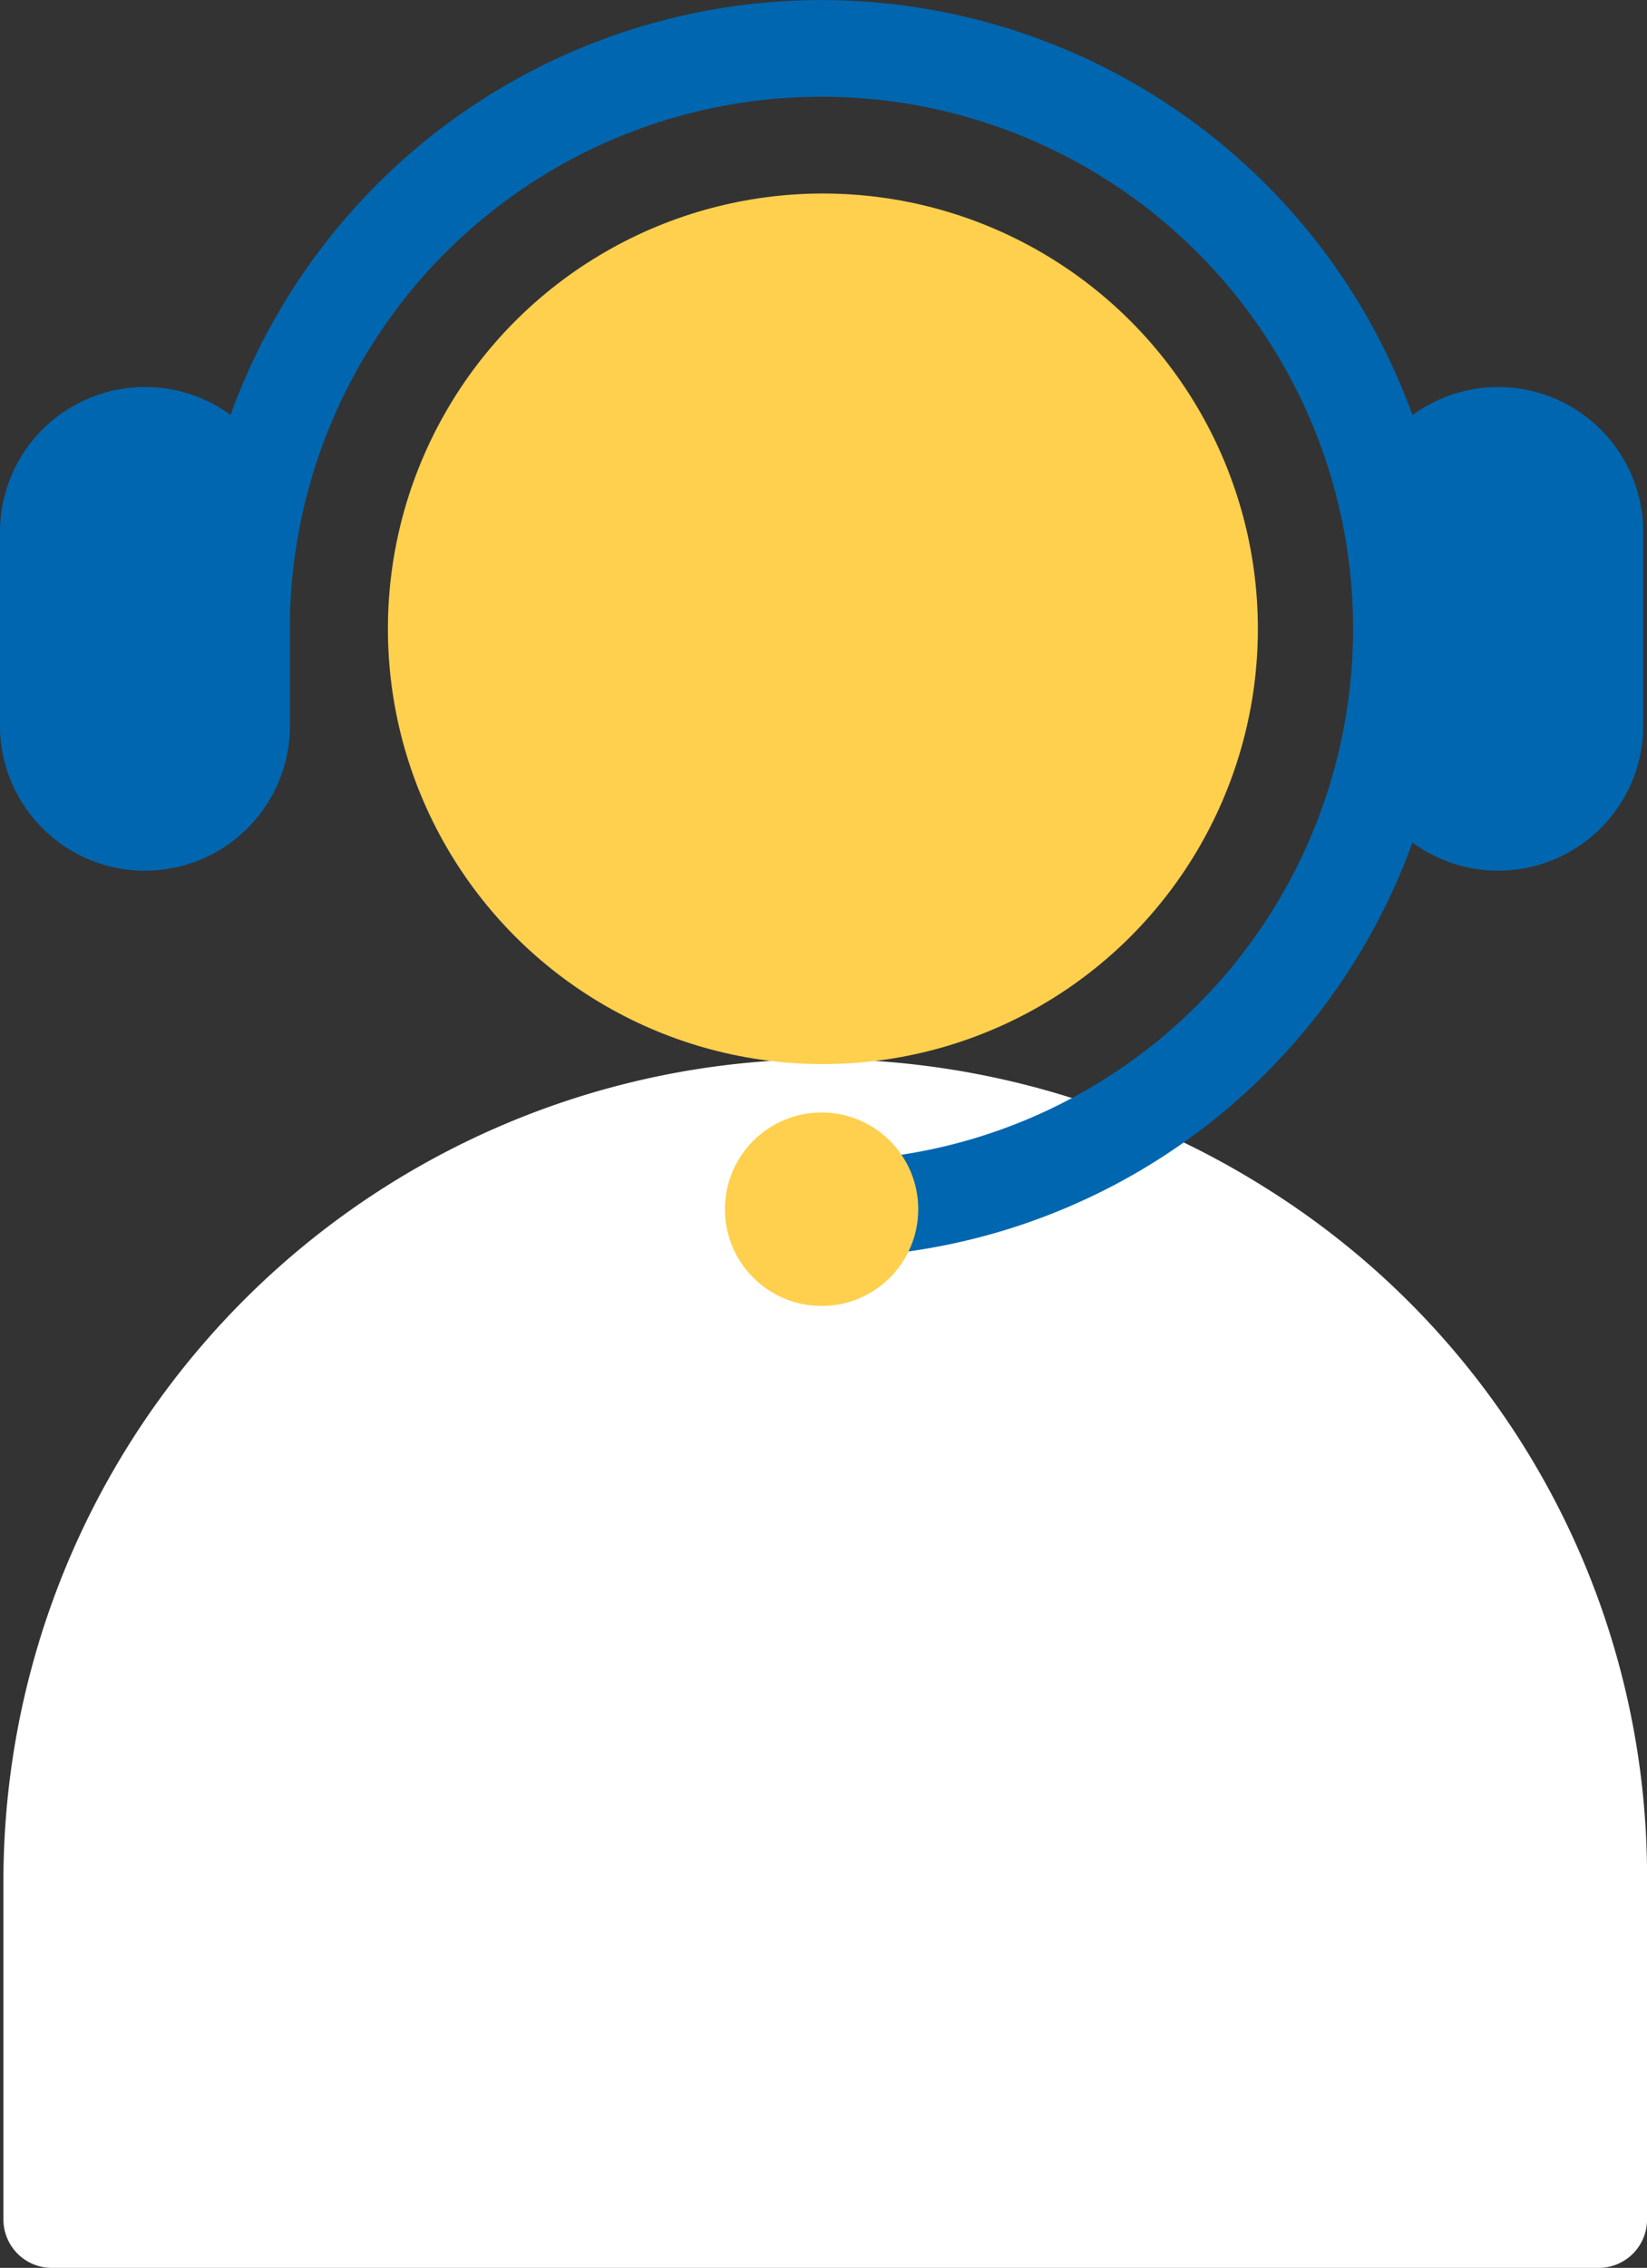 <svg xmlns="http://www.w3.org/2000/svg" width="87.863" height="120.893" viewBox="0 0 87.863 120.893">
  <rect x="0" y="0" width="87.863" height="120.893" fill="#333333" stroke="none"/>
  <g id="Accounting_Consulting" data-name="Accounting Consulting" transform="translate(-15.001 -7.999)">
    <g id="Group_40960" data-name="Group 40960" transform="translate(15.001 7.999)">
      <g id="Artboard20" transform="translate(0)">
        <g id="Group_40956" data-name="Group 40956" transform="translate(0.18 56.455)">
          <path id="Path_31889" data-name="Path 31889" d="M347.3,323.761a43.829,43.829,0,0,0-43.841,43.817V385.62a2.579,2.579,0,0,0,2.579,2.577h82.525a2.579,2.579,0,0,0,2.579-2.577V367.578a43.29,43.29,0,0,0-20.3-36.922A44.664,44.664,0,0,0,347.3,323.761Z" transform="translate(-303.456 -323.759)" fill="#fff"/>
        </g>
        <g id="Group_40957" data-name="Group 40957" transform="translate(20.694 10.316)">
          <ellipse id="Ellipse_7" data-name="Ellipse 7" cx="23.205" cy="23.204" rx="23.205" ry="23.204" transform="translate(0 0)" fill="#ffd04e"/>
        </g>
        <g id="Group_40958" data-name="Group 40958">
          <path id="Path_31890" data-name="Path 31890" d="M27.3,30.118a7.687,7.687,0,0,0-4.515-1.488h-.049A7.734,7.734,0,0,0,15,36.363V46.678a7.735,7.735,0,0,0,15.47,0V40.888a28.361,28.361,0,1,1,28.353,28.99,2.578,2.578,0,0,0,0,5.157A33.546,33.546,0,0,0,90.351,52.913a7.736,7.736,0,0,0,12.311-6.234V36.363a7.732,7.732,0,0,0-7.686-7.732h-.049a7.7,7.7,0,0,0-4.574,1.5A33.526,33.526,0,0,0,27.3,30.118Z" transform="translate(-15.001 -7.999)" fill="#0066af"/>
        </g>
        <g id="Group_40959" data-name="Group 40959" transform="translate(38.672 59.303)">
          <circle id="Ellipse_8" data-name="Ellipse 8" cx="5.157" cy="5.157" r="5.157" transform="translate(0)" fill="#ffd04e"/>
        </g>
      </g>
    </g>
  </g>
</svg>
